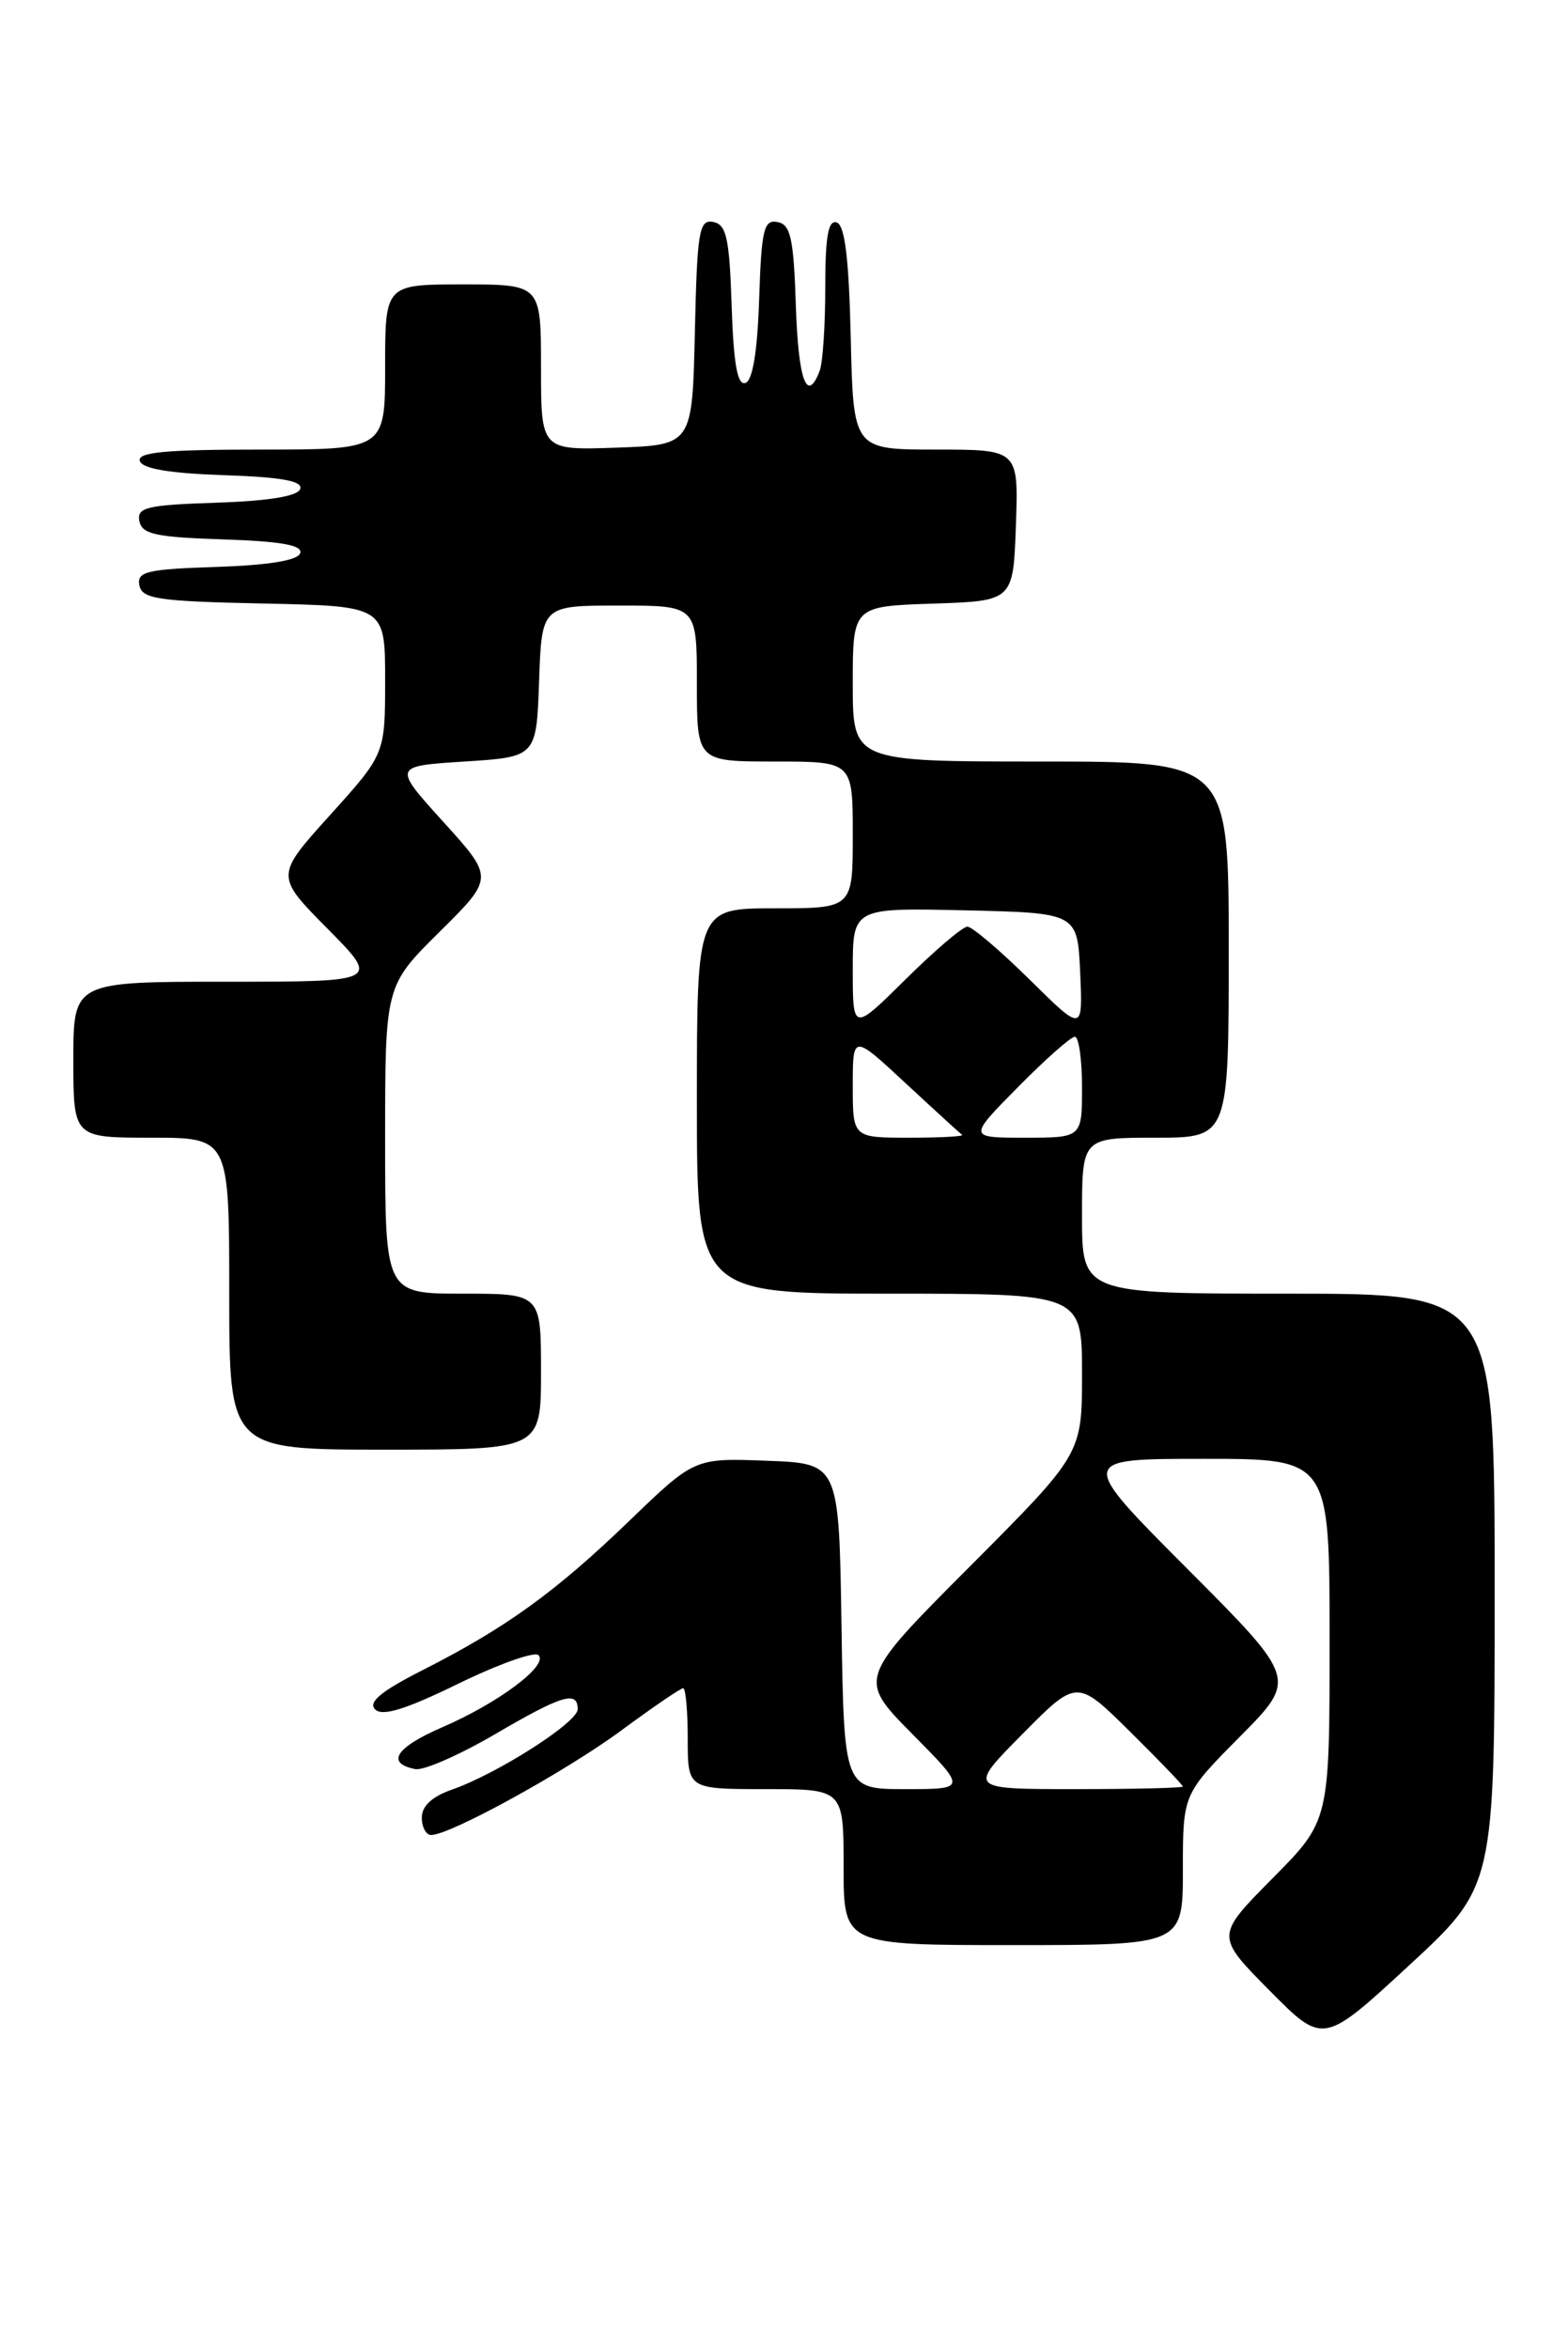 <?xml version="1.0" encoding="UTF-8" standalone="no"?>
<!DOCTYPE svg PUBLIC "-//W3C//DTD SVG 1.1//EN" "http://www.w3.org/Graphics/SVG/1.1/DTD/svg11.dtd" >
<svg xmlns="http://www.w3.org/2000/svg" xmlns:xlink="http://www.w3.org/1999/xlink" version="1.1" viewBox="0 0 171 256">
 <g >
 <path fill="currentColor"
d=" M 163.00 173.30 C 163.00 141.00 163.00 141.00 140.50 141.00 C 118.00 141.00 118.00 141.00 118.00 132.50 C 118.00 124.00 118.00 124.00 126.00 124.00 C 134.00 124.00 134.00 124.00 134.00 103.50 C 134.00 83.00 134.00 83.00 113.50 83.00 C 93.00 83.00 93.00 83.00 93.00 74.54 C 93.00 66.08 93.00 66.08 101.75 65.79 C 110.50 65.50 110.50 65.50 110.79 57.25 C 111.08 49.00 111.08 49.00 102.07 49.00 C 93.06 49.00 93.06 49.00 92.78 36.83 C 92.58 28.19 92.14 24.54 91.25 24.25 C 90.32 23.94 90.00 25.78 90.00 31.33 C 90.00 35.46 89.73 39.55 89.39 40.42 C 88.00 44.05 87.06 41.47 86.79 33.26 C 86.55 25.95 86.22 24.47 84.79 24.20 C 83.30 23.91 83.04 24.99 82.79 32.60 C 82.60 38.33 82.08 41.48 81.29 41.74 C 80.42 42.03 80.00 39.68 79.79 33.33 C 79.55 25.94 79.22 24.47 77.78 24.19 C 76.24 23.90 76.03 25.16 75.78 36.18 C 75.50 48.50 75.50 48.50 67.25 48.79 C 59.00 49.08 59.00 49.08 59.00 40.04 C 59.00 31.00 59.00 31.00 50.50 31.00 C 42.00 31.00 42.00 31.00 42.00 40.00 C 42.00 49.00 42.00 49.00 28.42 49.00 C 18.00 49.00 14.93 49.29 15.25 50.25 C 15.53 51.09 18.51 51.59 24.40 51.79 C 30.69 52.00 33.03 52.42 32.74 53.29 C 32.48 54.08 29.33 54.60 23.60 54.79 C 15.99 55.04 14.91 55.30 15.20 56.79 C 15.47 58.22 16.95 58.55 24.33 58.79 C 30.68 59.00 33.03 59.42 32.74 60.29 C 32.48 61.08 29.33 61.60 23.60 61.79 C 15.99 62.04 14.91 62.30 15.20 63.79 C 15.48 65.28 17.20 65.54 28.76 65.78 C 42.00 66.06 42.00 66.06 42.00 74.12 C 42.00 82.18 42.00 82.18 36.01 88.82 C 30.01 95.46 30.01 95.46 35.73 101.23 C 41.44 107.00 41.44 107.00 24.72 107.00 C 8.00 107.00 8.00 107.00 8.00 115.50 C 8.00 124.00 8.00 124.00 16.50 124.00 C 25.00 124.00 25.00 124.00 25.00 141.00 C 25.00 158.00 25.00 158.00 42.00 158.00 C 59.00 158.00 59.00 158.00 59.00 149.50 C 59.00 141.00 59.00 141.00 50.50 141.00 C 42.00 141.00 42.00 141.00 42.00 124.22 C 42.00 107.44 42.00 107.44 47.94 101.56 C 53.88 95.68 53.88 95.68 48.36 89.59 C 42.84 83.50 42.84 83.50 50.67 83.00 C 58.50 82.50 58.50 82.50 58.79 74.25 C 59.08 66.00 59.08 66.00 67.54 66.00 C 76.00 66.00 76.00 66.00 76.00 74.50 C 76.00 83.00 76.00 83.00 84.50 83.00 C 93.00 83.00 93.00 83.00 93.00 91.00 C 93.00 99.00 93.00 99.00 84.50 99.00 C 76.00 99.00 76.00 99.00 76.00 120.00 C 76.00 141.00 76.00 141.00 97.00 141.00 C 118.00 141.00 118.00 141.00 118.00 149.74 C 118.00 158.47 118.00 158.47 105.77 170.73 C 93.55 182.98 93.55 182.98 99.49 188.99 C 105.44 195.00 105.44 195.00 98.74 195.00 C 92.05 195.00 92.05 195.00 91.77 177.25 C 91.50 159.50 91.50 159.50 83.62 159.21 C 75.74 158.91 75.74 158.91 68.62 165.77 C 60.58 173.52 55.18 177.42 46.09 182.03 C 41.56 184.33 40.12 185.52 40.91 186.31 C 41.70 187.10 44.22 186.32 49.98 183.51 C 54.37 181.37 58.30 179.97 58.73 180.40 C 59.83 181.51 54.39 185.59 48.27 188.24 C 43.15 190.45 42.03 192.18 45.30 192.82 C 46.19 192.99 50.06 191.30 53.89 189.07 C 61.29 184.74 63.00 184.22 63.00 186.29 C 63.00 187.74 54.23 193.33 49.25 195.07 C 47.12 195.81 46.00 196.85 46.00 198.10 C 46.00 199.14 46.46 200.00 47.02 200.00 C 49.10 200.00 61.68 193.08 67.75 188.61 C 71.19 186.07 74.23 184.00 74.50 184.00 C 74.78 184.00 75.00 186.47 75.00 189.50 C 75.00 195.00 75.00 195.00 83.50 195.00 C 92.00 195.00 92.00 195.00 92.00 203.50 C 92.00 212.00 92.00 212.00 110.50 212.00 C 129.00 212.00 129.00 212.00 129.00 203.78 C 129.00 195.55 129.00 195.55 135.23 189.27 C 141.46 182.99 141.46 182.99 129.49 170.99 C 117.53 159.00 117.53 159.00 131.27 159.00 C 145.00 159.00 145.00 159.00 145.00 178.72 C 145.00 198.45 145.00 198.45 138.78 204.72 C 132.56 211.00 132.56 211.00 138.43 216.93 C 144.30 222.86 144.30 222.86 153.65 214.23 C 163.00 205.60 163.00 205.60 163.00 173.30 Z  M 111.50 189.00 C 117.44 183.00 117.44 183.00 123.22 188.72 C 126.40 191.86 129.00 194.56 129.00 194.72 C 129.00 194.87 123.73 195.00 117.28 195.00 C 105.56 195.00 105.56 195.00 111.50 189.00 Z  M 93.00 118.35 C 93.00 112.71 93.00 112.71 98.75 118.05 C 101.91 120.98 104.69 123.52 104.92 123.69 C 105.15 123.86 102.56 124.00 99.17 124.00 C 93.00 124.00 93.00 124.00 93.00 118.35 Z  M 111.00 118.50 C 113.99 115.47 116.78 113.00 117.22 113.00 C 117.65 113.00 118.00 115.47 118.00 118.50 C 118.00 124.00 118.00 124.00 111.78 124.00 C 105.57 124.00 105.57 124.00 111.00 118.50 Z  M 93.00 105.69 C 93.00 98.94 93.00 98.94 105.25 99.22 C 117.50 99.50 117.50 99.50 117.80 106.00 C 118.09 112.50 118.09 112.50 112.27 106.75 C 109.06 103.59 106.02 101.00 105.50 101.00 C 104.98 101.00 101.96 103.57 98.78 106.72 C 93.00 112.44 93.00 112.44 93.00 105.69 Z "/>
</g>
</svg>
